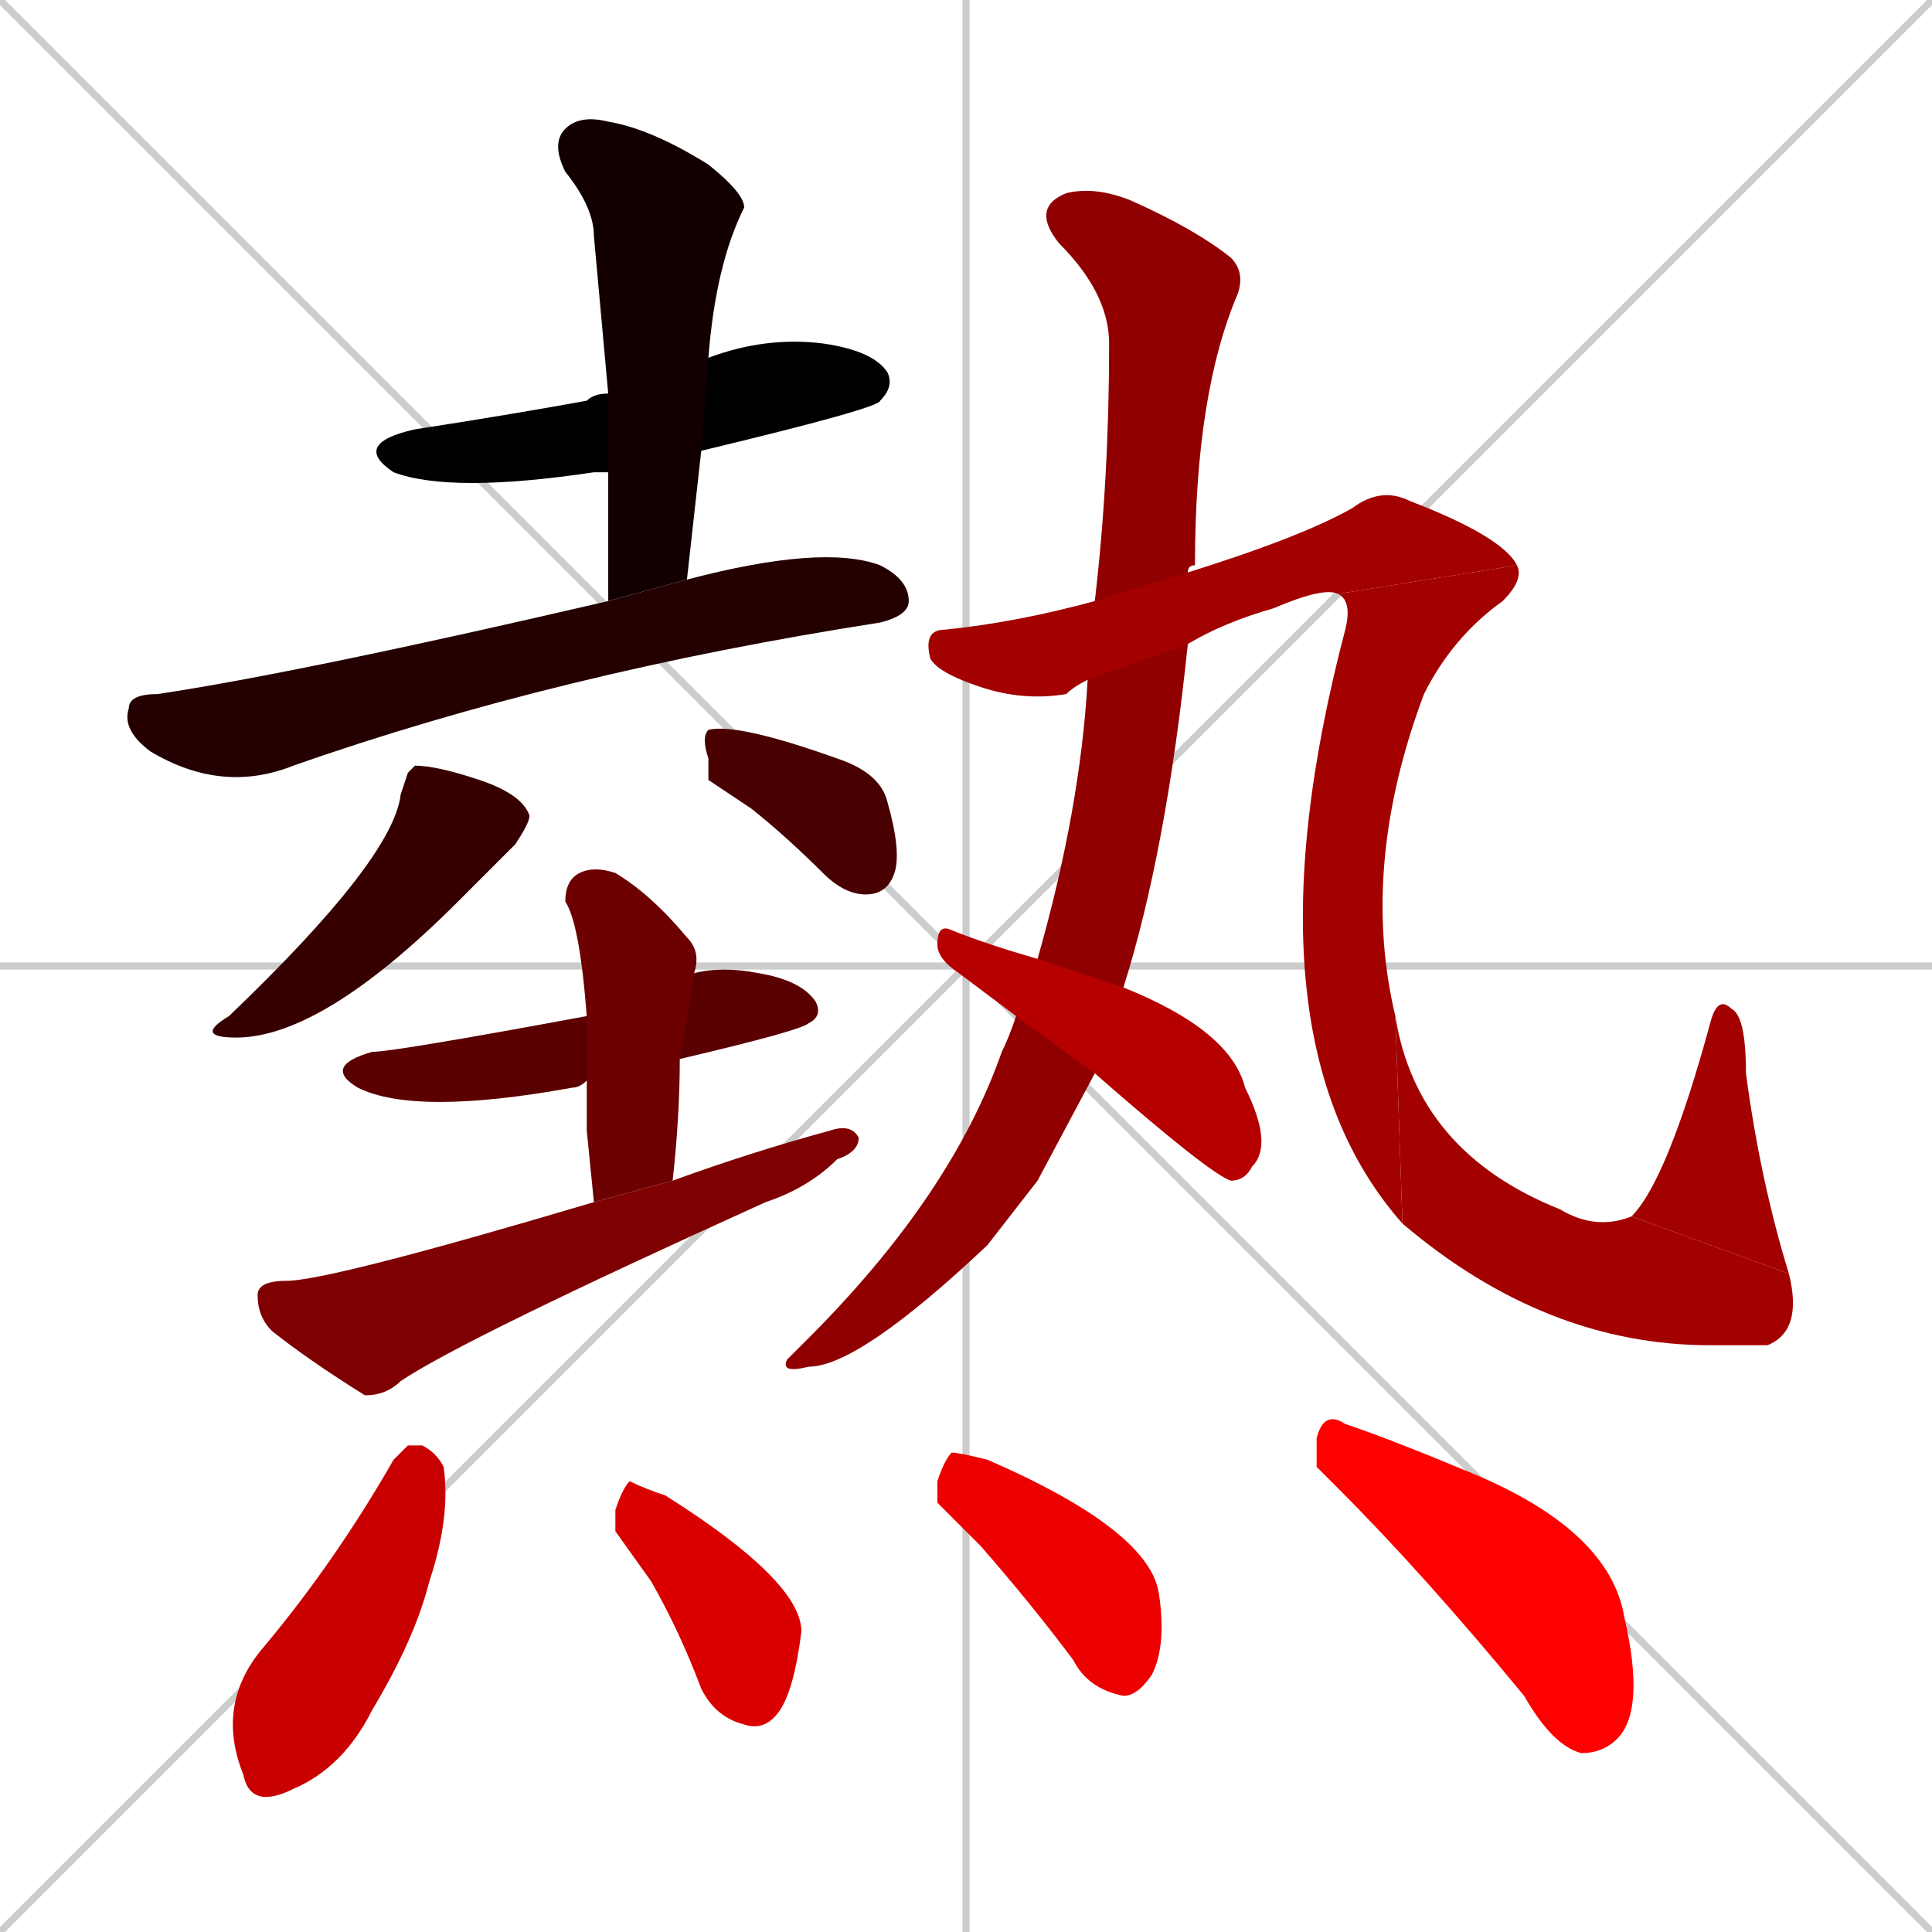 <svg xmlns="http://www.w3.org/2000/svg" xmlns:xlink="http://www.w3.org/1999/xlink" width="270" height="270"><path d="M 0 0 L 270 270 M 270 0 L 0 270 M 135 0 L 135 270 M 0 135 L 270 135" stroke="#CCCCCC" /><path d="M 85 66 Q 83 66 83 66 Q 63 69 55 66 Q 49 62 58 60 Q 71 58 82 56 Q 83 55 85 55 L 99 50 Q 107 47 115 48 Q 122 49 124 52 Q 125 54 123 56 Q 123 57 98 63" fill="#000000" /><path d="M 85 75 L 85 66 L 85 55 Q 84 44 83 33 Q 83 29 79 24 Q 77 20 79 18 Q 81 16 85 17 Q 91 18 99 23 Q 104 27 104 29 Q 100 37 99 50 L 98 63 Q 97 72 96 81 L 85 84" fill="#120000" /><path d="M 96 81 Q 115 76 123 79 Q 127 81 127 84 Q 127 86 123 87 Q 78 94 41 107 Q 31 111 21 105 Q 17 102 18 99 Q 18 97 22 97 Q 42 94 85 84" fill="#240000" /><path d="M 57 108 L 58 107 Q 61 107 67 109 Q 73 111 74 114 Q 74 115 72 118 Q 70 120 64 126 Q 45 145 33 145 Q 27 145 32 142 Q 55 120 56 111" fill="#360000" /><path d="M 99 109 L 99 106 Q 98 103 99 102 Q 103 101 117 106 Q 123 108 124 112 Q 126 119 125 122 Q 124 125 121 125 Q 118 125 115 122 Q 110 117 105 113" fill="#480000" /><path d="M 82 151 Q 81 152 80 152 Q 58 156 50 152 Q 45 149 52 147 Q 55 147 82 142 L 97 136 Q 101 135 106 136 Q 112 137 114 140 Q 115 142 113 143 Q 112 144 95 148" fill="#5b0000" /><path d="M 82 158 L 82 151 L 82 142 Q 81 129 79 126 Q 79 123 81 122 Q 83 121 86 122 Q 91 125 96 131 Q 98 133 97 136 L 95 148 Q 95 156 94 165 L 83 168" fill="#6d0000" /><path d="M 94 165 Q 105 161 116 158 Q 119 157 120 159 Q 120 161 117 162 Q 113 166 107 168 Q 65 187 56 193 Q 54 195 51 195 Q 43 190 38 186 Q 36 184 36 181 Q 36 179 40 179 Q 46 179 83 168" fill="#7f0000" /><path d="M 145 165 L 138 174 Q 120 191 113 191 Q 109 192 110 190 Q 111 189 113 187 Q 133 167 140 147 Q 141 145 142 142 L 145 134 Q 151 113 152 95 L 153 84 Q 155 67 155 48 Q 155 41 148 34 Q 144 29 149 27 Q 153 26 158 28 Q 167 32 172 36 Q 174 38 173 41 Q 167 55 167 79 Q 166 79 166 80 L 166 90 Q 163 119 157 138 L 153 150" fill="#910000" /><path d="M 152 95 Q 150 96 149 97 Q 143 98 137 96 Q 131 94 130 92 Q 129 88 132 88 Q 142 87 153 84 L 166 80 Q 182 75 189 71 Q 193 68 197 70 Q 210 75 212 79 L 187 83 Q 185 82 178 85 Q 171 87 166 90" fill="#a30000" /><path d="M 212 79 Q 213 81 210 84 Q 203 89 199 97 Q 190 121 195 142 L 196 171 Q 173 145 188 88 Q 189 84 187 83" fill="#a30000" /><path d="M 195 142 Q 198 161 218 169 Q 223 172 228 170 L 250 178 Q 252 186 247 188 Q 244 188 239 188 Q 216 188 196 171" fill="#a30000" /><path d="M 228 170 Q 233 165 239 143 Q 240 139 242 141 Q 244 142 244 150 Q 246 165 250 178" fill="#a30000" /><path d="M 142 142 Q 138 139 134 136 Q 131 134 131 132 Q 131 129 133 130 Q 138 132 145 134 L 157 138 Q 172 144 174 152 Q 178 160 175 163 Q 174 165 172 165 Q 169 164 153 150" fill="#b60000" /><path d="M 57 202 L 59 202 Q 61 203 62 205 Q 63 212 60 221 Q 58 229 52 239 Q 48 247 41 250 Q 35 253 34 248 Q 30 238 37 230 Q 47 218 55 204" fill="#c80000" /><path d="M 86 214 L 86 211 Q 87 208 88 207 Q 90 208 93 209 Q 112 221 112 228 Q 111 236 109 239 Q 107 242 104 241 Q 100 240 98 236 Q 95 228 91 221" fill="#da0000" /><path d="M 131 210 L 131 207 Q 132 204 133 203 Q 134 203 138 204 Q 161 214 162 223 Q 163 230 161 234 Q 159 237 157 237 Q 152 236 150 232 Q 144 224 137 216" fill="#ec0000" /><path d="M 184 205 L 184 201 Q 185 197 188 199 Q 194 201 206 206 Q 225 214 227 226 Q 230 239 226 243 Q 224 245 221 245 Q 217 244 213 237 Q 199 220 187 208" fill="#ff0000" /></svg>